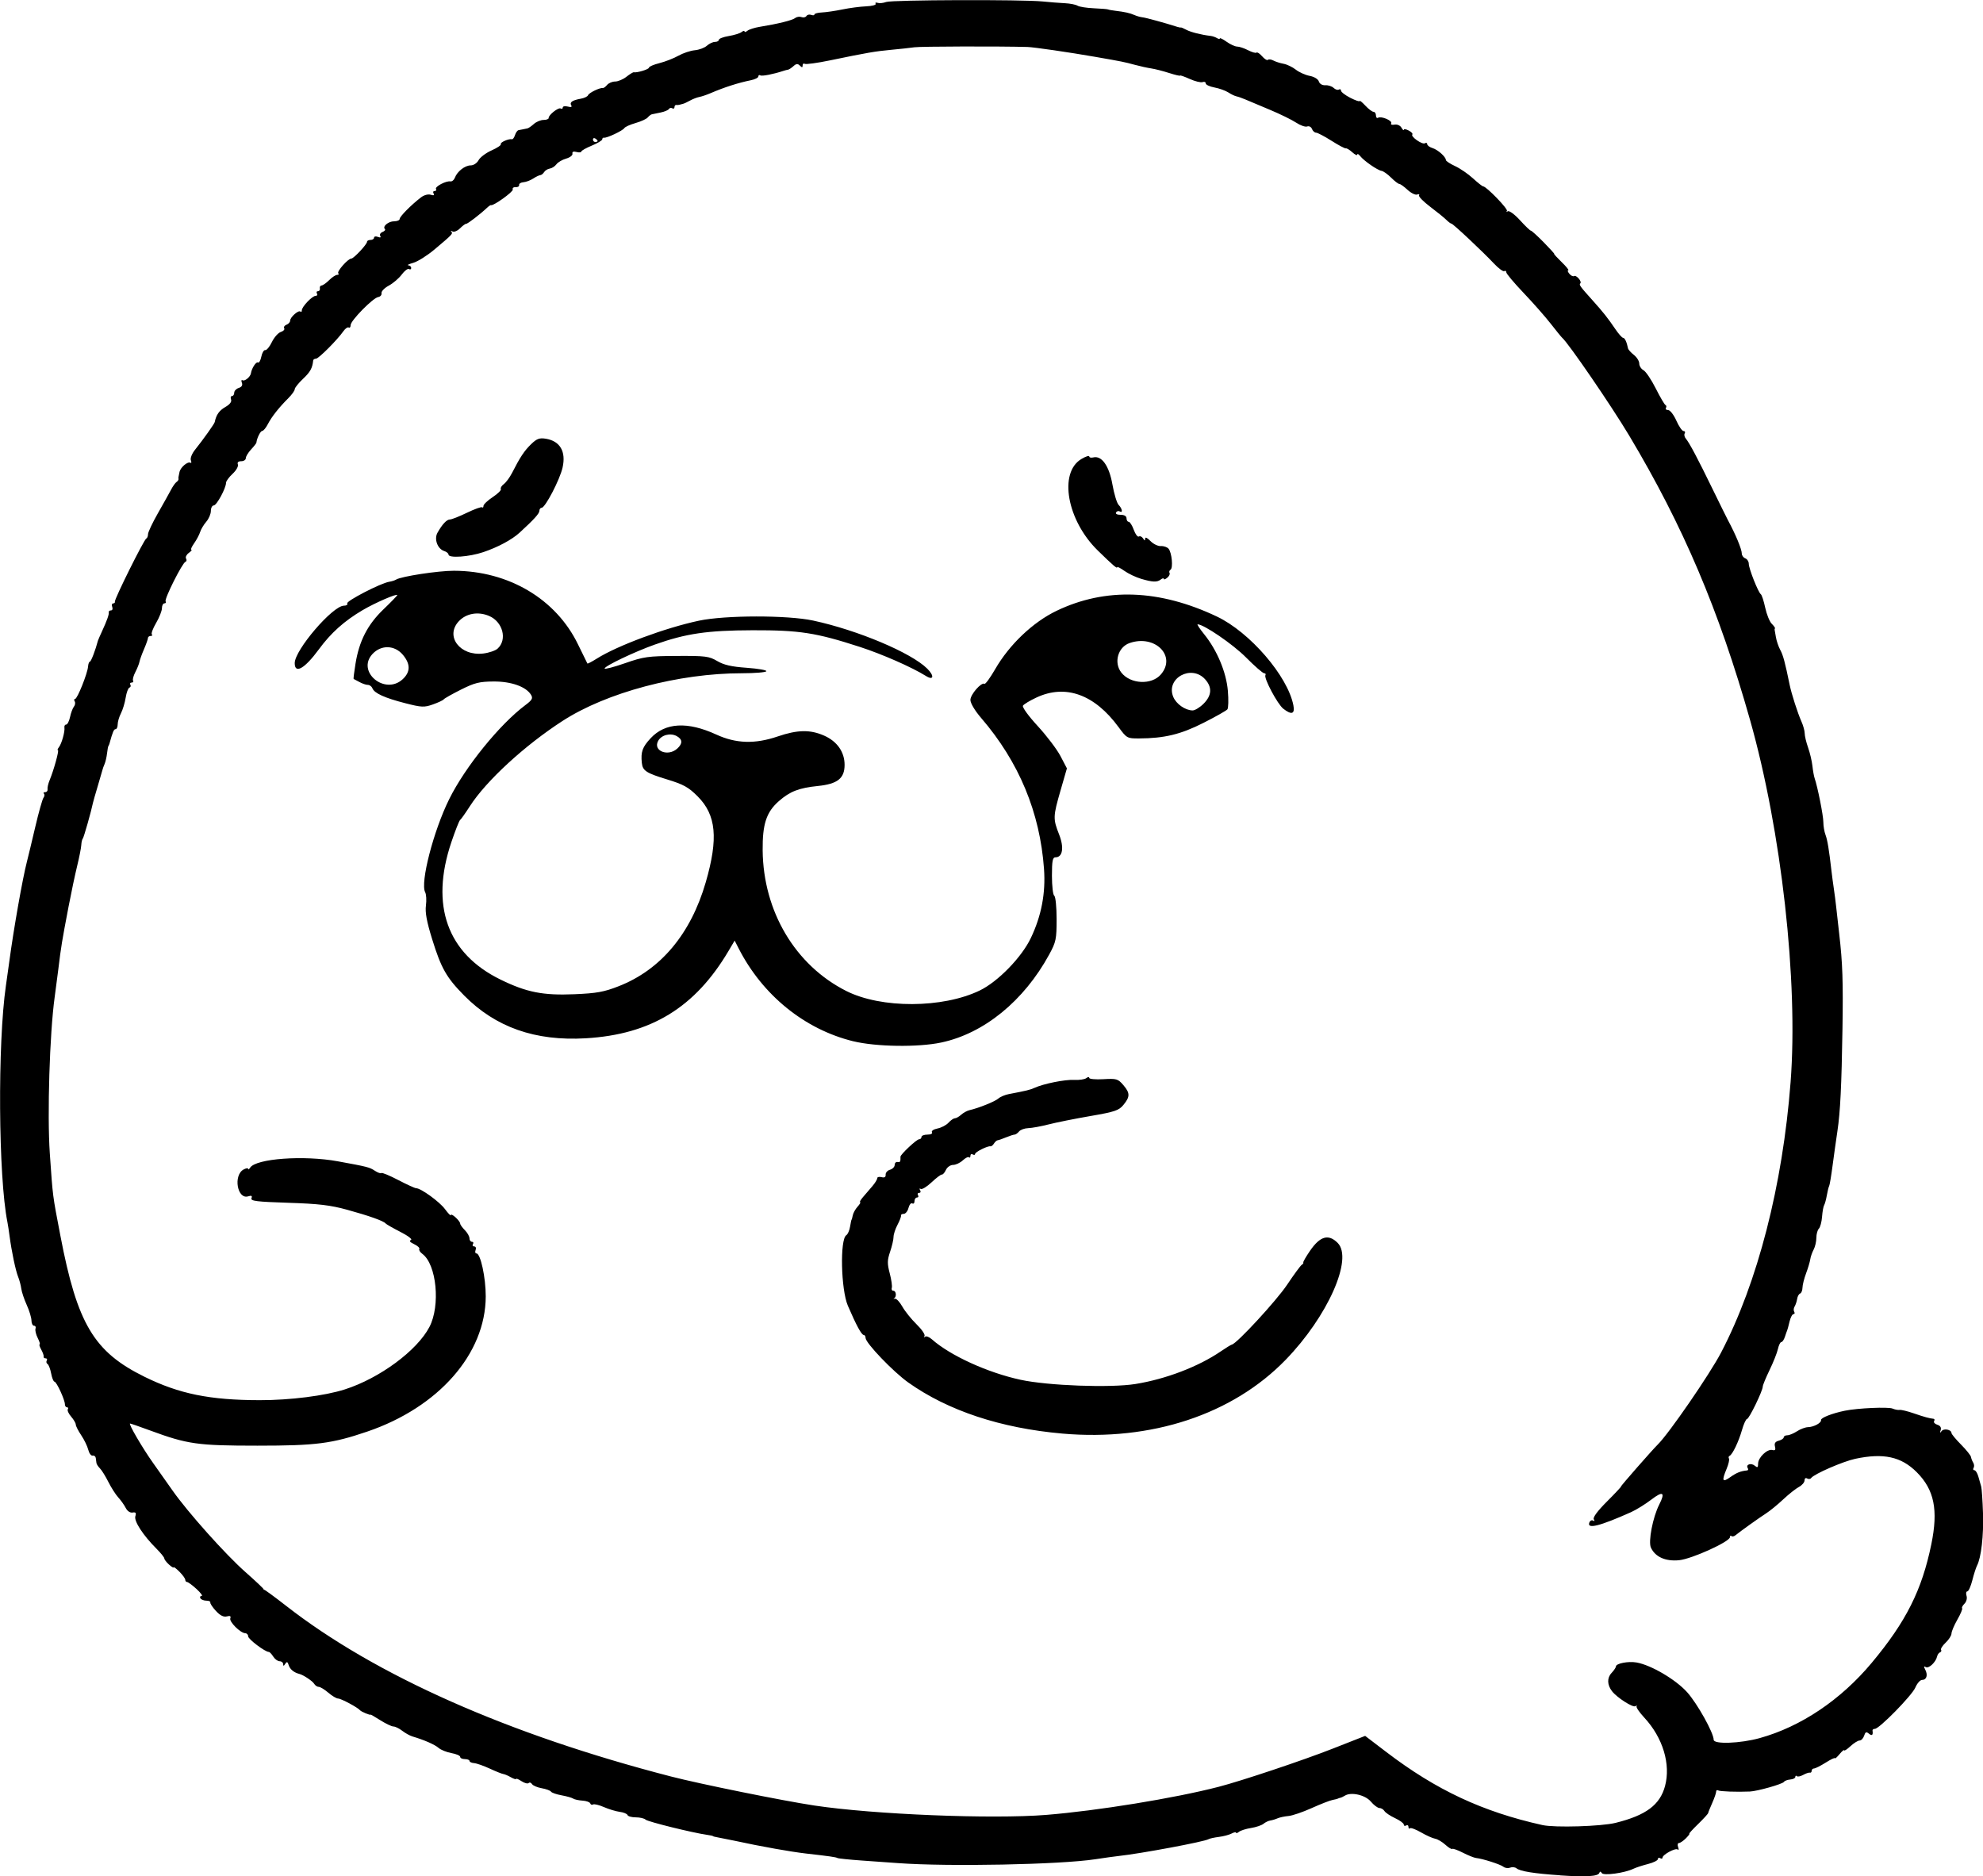 <?xml version="1.0" encoding="UTF-8" standalone="no"?>
<!-- Created with Inkscape (http://www.inkscape.org/) -->

<svg
   width="225.182mm"
   height="213.047mm"
   viewBox="0 0 225.182 213.047"
   version="1.1"
   id="svg5"
   xml:space="preserve"
   xmlns="http://www.w3.org/2000/svg"
   xmlns:svg="http://www.w3.org/2000/svg"><defs
     id="defs2" /><g
     id="layer1"
     transform="translate(-54.096,-61.357)"><path
       style="fill:#000000;stroke-width:0.265"
       d="m 231.233,274.298 c -2.953,-0.202 -4.515,-0.453 -4.927,-0.791 -0.163,-0.134 -0.492,-0.169 -0.731,-0.077 -0.239,0.092 -0.581,0.046 -0.761,-0.102 -0.326,-0.267 -2.351,-0.916 -3.105,-0.994 -0.218,-0.023 -0.888,-0.292 -1.489,-0.598 -0.6,-0.306 -1.147,-0.501 -1.215,-0.433 -0.068,0.068 -0.419,-0.145 -0.78,-0.474 -0.361,-0.329 -0.886,-0.637 -1.166,-0.685 -0.28,-0.048 -1,-0.371 -1.599,-0.718 -0.599,-0.347 -1.165,-0.556 -1.257,-0.464 -0.092,0.092 -0.167,0.021 -0.167,-0.157 0,-0.178 -0.119,-0.251 -0.265,-0.161 -0.146,0.09 -0.265,0.043 -0.265,-0.104 0,-0.147 -0.446,-0.475 -0.992,-0.729 -0.546,-0.254 -1.087,-0.616 -1.204,-0.806 -0.116,-0.19 -0.374,-0.345 -0.572,-0.345 -0.198,0 -0.639,-0.331 -0.979,-0.735 -0.632,-0.75 -2.24,-1.115 -2.945,-0.667 -0.176,0.112 -0.409,0.22 -0.518,0.241 -0.109,0.02 -0.228,0.061 -0.265,0.09 -0.036,0.029 -0.315,0.1 -0.618,0.157 -0.304,0.057 -1.375,0.475 -2.381,0.929 -1.006,0.453 -2.186,0.855 -2.623,0.893 -0.437,0.038 -0.993,0.156 -1.236,0.263 -0.243,0.107 -0.618,0.22 -0.833,0.251 -0.215,0.032 -0.561,0.198 -0.768,0.371 -0.208,0.172 -0.845,0.387 -1.416,0.477 -0.571,0.09 -1.187,0.286 -1.369,0.435 -0.182,0.149 -0.331,0.193 -0.331,0.098 0,-0.096 -0.225,-0.053 -0.5,0.094 -0.275,0.147 -0.926,0.321 -1.446,0.385 -0.52,0.065 -1.047,0.18 -1.17,0.256 -0.466,0.288 -7.708,1.642 -10.245,1.915 -0.437,0.047 -1.609,0.21 -2.606,0.363 -3.992,0.611 -16.654,0.861 -22.397,0.442 -0.8,-0.058 -2.643,-0.189 -4.094,-0.291 -1.451,-0.102 -2.714,-0.232 -2.806,-0.289 -0.166,-0.103 -0.942,-0.213 -3.605,-0.514 -0.758,-0.086 -2.305,-0.325 -3.44,-0.533 -2.145,-0.392 -2.516,-0.466 -4.708,-0.929 -0.728,-0.154 -1.561,-0.32 -1.852,-0.369 -0.291,-0.049 -0.529,-0.113 -0.529,-0.141 0,-0.029 -0.298,-0.093 -0.661,-0.144 -1.633,-0.228 -6.756,-1.495 -6.99,-1.728 -0.143,-0.143 -0.643,-0.26 -1.111,-0.26 -0.468,0 -0.891,-0.117 -0.939,-0.26 -0.049,-0.143 -0.445,-0.306 -0.882,-0.363 -0.437,-0.057 -1.245,-0.301 -1.798,-0.542 -0.552,-0.241 -1.107,-0.375 -1.234,-0.297 -0.127,0.078 -0.27,0.024 -0.319,-0.122 -0.049,-0.145 -0.446,-0.287 -0.882,-0.314 -0.437,-0.028 -0.913,-0.132 -1.058,-0.232 -0.146,-0.1 -0.741,-0.268 -1.322,-0.373 -0.582,-0.105 -1.121,-0.293 -1.197,-0.417 -0.077,-0.124 -0.55,-0.298 -1.052,-0.387 -0.502,-0.088 -0.998,-0.3 -1.103,-0.47 -0.105,-0.17 -0.277,-0.223 -0.383,-0.117 -0.105,0.105 -0.469,0.01 -0.808,-0.212 -0.339,-0.222 -0.616,-0.337 -0.616,-0.256 0,0.081 -0.268,-0.005 -0.595,-0.191 -0.327,-0.186 -0.714,-0.351 -0.86,-0.366 -0.146,-0.015 -0.835,-0.291 -1.532,-0.614 -0.697,-0.322 -1.501,-0.604 -1.786,-0.625 -0.285,-0.021 -0.518,-0.133 -0.518,-0.247 0,-0.115 -0.238,-0.208 -0.529,-0.208 -0.291,0 -0.529,-0.114 -0.529,-0.253 0,-0.139 -0.446,-0.333 -0.992,-0.43 -0.546,-0.098 -1.206,-0.364 -1.466,-0.592 -0.434,-0.379 -1.623,-0.899 -2.965,-1.298 -0.291,-0.086 -0.813,-0.376 -1.16,-0.644 -0.347,-0.268 -0.796,-0.487 -0.997,-0.487 -0.202,0 -0.87,-0.318 -1.486,-0.707 -0.616,-0.389 -1.119,-0.679 -1.119,-0.644 0,0.112 -1.055,-0.326 -1.191,-0.494 -0.257,-0.317 -2.151,-1.33 -2.488,-1.33 -0.187,0 -0.687,-0.298 -1.109,-0.661 -0.423,-0.364 -0.912,-0.661 -1.086,-0.661 -0.175,-1.8e-4 -0.413,-0.162 -0.529,-0.359 -0.179,-0.303 -1.231,-1.004 -1.667,-1.11 -0.603,-0.147 -1.066,-0.519 -1.209,-0.972 -0.135,-0.427 -0.22,-0.463 -0.403,-0.174 -0.167,0.264 -0.233,0.274 -0.236,0.035 -0.002,-0.182 -0.182,-0.331 -0.399,-0.331 -0.217,0 -0.543,-0.238 -0.725,-0.529 -0.182,-0.291 -0.41,-0.529 -0.508,-0.529 -0.421,0 -2.341,-1.449 -2.341,-1.767 0,-0.192 -0.149,-0.354 -0.331,-0.358 -0.548,-0.014 -1.846,-1.306 -1.698,-1.69 0.097,-0.252 -0.021,-0.317 -0.396,-0.219 -0.364,0.095 -0.757,-0.101 -1.237,-0.62 -0.387,-0.418 -0.674,-0.851 -0.637,-0.963 0.036,-0.112 -0.165,-0.204 -0.447,-0.204 -0.282,0 -0.587,-0.119 -0.677,-0.265 -0.09,-0.146 -0.03,-0.265 0.133,-0.265 0.163,0 -0.095,-0.357 -0.573,-0.794 -0.478,-0.437 -0.962,-0.794 -1.075,-0.794 -0.113,0 -0.206,-0.114 -0.206,-0.253 0,-0.139 -0.298,-0.55 -0.661,-0.914 -0.364,-0.364 -0.661,-0.589 -0.661,-0.5 0,0.089 -0.238,-0.054 -0.529,-0.318 -0.291,-0.263 -0.529,-0.576 -0.529,-0.694 0,-0.118 -0.404,-0.618 -0.897,-1.112 -1.519,-1.519 -2.566,-3.13 -2.391,-3.68 0.12,-0.379 0.044,-0.481 -0.312,-0.418 -0.28,0.049 -0.597,-0.162 -0.78,-0.522 -0.17,-0.333 -0.55,-0.869 -0.845,-1.191 -0.295,-0.322 -0.801,-1.114 -1.126,-1.759 -0.324,-0.646 -0.754,-1.339 -0.956,-1.54 -0.201,-0.201 -0.381,-0.477 -0.399,-0.612 -0.018,-0.135 -0.053,-0.395 -0.078,-0.576 -0.025,-0.182 -0.186,-0.302 -0.359,-0.266 -0.173,0.035 -0.394,-0.262 -0.492,-0.661 -0.098,-0.399 -0.457,-1.141 -0.798,-1.647 -0.341,-0.507 -0.62,-1.054 -0.62,-1.216 0,-0.162 -0.236,-0.567 -0.524,-0.899 -0.288,-0.332 -0.46,-0.708 -0.381,-0.834 0.078,-0.127 0.036,-0.23 -0.094,-0.23 -0.13,0 -0.236,-0.153 -0.236,-0.34 0,-0.506 -0.952,-2.57 -1.185,-2.57 -0.111,0 -0.28,-0.418 -0.376,-0.929 -0.096,-0.511 -0.282,-0.995 -0.413,-1.077 -0.131,-0.081 -0.17,-0.258 -0.087,-0.394 0.084,-0.135 0.026,-0.246 -0.128,-0.246 -0.154,0 -0.255,-0.089 -0.224,-0.198 0.031,-0.109 -0.092,-0.466 -0.274,-0.794 -0.182,-0.327 -0.263,-0.595 -0.182,-0.595 0.082,0 -0.017,-0.327 -0.219,-0.728 -0.202,-0.4 -0.314,-0.876 -0.249,-1.058 0.065,-0.182 -0.011,-0.331 -0.169,-0.331 -0.158,0 -0.289,-0.268 -0.292,-0.595 -0.003,-0.327 -0.245,-1.121 -0.536,-1.765 -0.292,-0.643 -0.571,-1.477 -0.62,-1.852 -0.049,-0.376 -0.21,-0.98 -0.358,-1.344 -0.285,-0.704 -0.743,-2.883 -0.972,-4.63 -0.076,-0.582 -0.187,-1.296 -0.245,-1.587 -1.03,-5.158 -1.125,-20.27 -0.169,-26.855 0.137,-0.946 0.313,-2.196 0.391,-2.778 0.477,-3.582 1.509,-9.432 1.983,-11.245 0.133,-0.509 0.562,-2.295 0.954,-3.969 0.391,-1.673 0.813,-3.173 0.937,-3.332 0.124,-0.159 0.147,-0.367 0.051,-0.463 -0.096,-0.096 -0.03,-0.174 0.146,-0.174 0.176,0 0.296,-0.149 0.266,-0.331 -0.03,-0.182 0.074,-0.638 0.23,-1.014 0.478,-1.151 1.105,-3.418 0.945,-3.418 -0.083,0 -0.033,-0.149 0.11,-0.331 0.316,-0.401 0.705,-1.792 0.63,-2.249 -0.03,-0.182 0.06,-0.331 0.2,-0.331 0.14,0 0.338,-0.387 0.439,-0.86 0.101,-0.473 0.299,-1.004 0.441,-1.179 0.141,-0.176 0.18,-0.443 0.086,-0.595 -0.094,-0.152 -0.074,-0.276 0.045,-0.276 0.255,0 1.416,-2.902 1.475,-3.688 0.023,-0.3 0.116,-0.546 0.207,-0.546 0.129,0 0.635,-1.32 0.912,-2.381 0.019,-0.073 0.226,-0.549 0.461,-1.058 0.578,-1.255 0.822,-1.945 0.771,-2.183 -0.023,-0.109 0.09,-0.198 0.251,-0.198 0.161,0 0.224,-0.179 0.141,-0.397 -0.084,-0.218 -0.037,-0.397 0.104,-0.397 0.141,0 0.23,-0.089 0.197,-0.198 -0.077,-0.257 3.301,-7.05 3.564,-7.166 0.11,-0.049 0.2,-0.272 0.2,-0.497 0,-0.225 0.506,-1.296 1.124,-2.381 0.618,-1.085 1.292,-2.29 1.496,-2.678 0.204,-0.388 0.482,-0.779 0.618,-0.868 0.135,-0.089 0.236,-0.238 0.224,-0.331 -0.012,-0.093 -0.013,-0.199 -0.002,-0.235 0.011,-0.036 0.062,-0.285 0.112,-0.551 0.102,-0.54 0.942,-1.256 1.251,-1.065 0.109,0.067 0.128,-0.06 0.042,-0.284 -0.087,-0.226 0.12,-0.752 0.466,-1.184 0.936,-1.169 2.205,-2.952 2.245,-3.153 0.164,-0.82 0.508,-1.311 1.197,-1.706 0.52,-0.298 0.753,-0.603 0.655,-0.856 -0.083,-0.216 -0.036,-0.394 0.105,-0.394 0.141,0 0.256,-0.171 0.256,-0.379 0,-0.208 0.232,-0.453 0.516,-0.543 0.34,-0.108 0.46,-0.309 0.352,-0.59 -0.09,-0.235 -0.054,-0.36 0.08,-0.279 0.241,0.146 0.888,-0.39 0.946,-0.784 0.084,-0.568 0.593,-1.36 0.794,-1.236 0.126,0.078 0.301,-0.219 0.389,-0.659 0.088,-0.441 0.288,-0.776 0.444,-0.745 0.156,0.031 0.496,-0.382 0.755,-0.916 0.26,-0.535 0.715,-1.049 1.012,-1.144 0.297,-0.094 0.472,-0.283 0.388,-0.419 -0.084,-0.136 0.033,-0.319 0.261,-0.406 0.228,-0.087 0.414,-0.298 0.414,-0.468 0,-0.39 0.96,-1.231 1.168,-1.023 0.085,0.085 0.155,0.022 0.155,-0.14 0,-0.407 1.18,-1.645 1.567,-1.645 0.174,0 0.242,-0.119 0.152,-0.265 -0.09,-0.146 -0.037,-0.265 0.117,-0.265 0.154,0 0.25,-0.143 0.214,-0.319 -0.036,-0.175 0.053,-0.324 0.198,-0.331 0.146,-0.007 0.532,-0.28 0.86,-0.607 0.327,-0.327 0.734,-0.595 0.904,-0.595 0.17,0 0.228,-0.081 0.129,-0.18 -0.197,-0.197 1.108,-1.672 1.479,-1.672 0.275,0 1.788,-1.617 1.788,-1.911 0,-0.113 0.179,-0.206 0.397,-0.206 0.218,0 0.397,-0.115 0.397,-0.256 0,-0.141 0.198,-0.18 0.44,-0.087 0.276,0.106 0.375,0.064 0.266,-0.113 -0.096,-0.155 0.021,-0.357 0.259,-0.448 0.238,-0.091 0.358,-0.242 0.265,-0.334 -0.296,-0.296 0.4,-0.878 1.051,-0.878 0.346,0 0.629,-0.121 0.629,-0.269 0,-0.271 1.298,-1.584 2.416,-2.443 0.352,-0.271 0.814,-0.396 1.111,-0.302 0.334,0.106 0.446,0.061 0.327,-0.132 -0.1,-0.161 -0.048,-0.293 0.115,-0.293 0.163,0 0.233,-0.102 0.156,-0.226 -0.162,-0.262 1.139,-0.952 1.633,-0.866 0.184,0.032 0.414,-0.156 0.511,-0.417 0.265,-0.714 1.147,-1.401 1.797,-1.401 0.326,0 0.715,-0.258 0.896,-0.595 0.176,-0.327 0.844,-0.827 1.483,-1.11 0.64,-0.283 1.11,-0.602 1.044,-0.709 -0.119,-0.192 0.911,-0.644 1.261,-0.554 0.1,0.026 0.257,-0.189 0.349,-0.477 0.091,-0.288 0.277,-0.539 0.413,-0.557 0.136,-0.018 0.366,-0.063 0.511,-0.099 0.146,-0.036 0.361,-0.081 0.479,-0.099 0.118,-0.018 0.446,-0.241 0.728,-0.496 0.282,-0.255 0.782,-0.463 1.11,-0.464 0.329,-5.29e-4 0.589,-0.099 0.578,-0.218 -0.03,-0.339 1.114,-1.242 1.372,-1.082 0.127,0.078 0.23,0.027 0.23,-0.113 0,-0.14 0.257,-0.188 0.571,-0.106 0.373,0.097 0.509,0.049 0.393,-0.139 -0.215,-0.348 0.124,-0.582 1.092,-0.755 0.398,-0.071 0.765,-0.249 0.817,-0.396 0.094,-0.267 1.344,-0.876 1.667,-0.812 0.095,0.019 0.318,-0.141 0.495,-0.354 0.177,-0.214 0.589,-0.388 0.916,-0.388 0.326,0 0.903,-0.243 1.281,-0.541 0.378,-0.298 0.754,-0.527 0.834,-0.509 0.363,0.079 1.725,-0.337 1.725,-0.527 0,-0.117 0.535,-0.347 1.188,-0.511 0.654,-0.165 1.622,-0.543 2.153,-0.841 0.531,-0.298 1.368,-0.578 1.86,-0.622 0.492,-0.044 1.11,-0.275 1.374,-0.513 0.263,-0.238 0.677,-0.433 0.921,-0.433 0.243,0 0.442,-0.109 0.442,-0.241 0,-0.133 0.506,-0.325 1.124,-0.427 0.618,-0.102 1.273,-0.306 1.455,-0.453 0.182,-0.147 0.331,-0.178 0.331,-0.07 0,0.108 0.149,0.074 0.331,-0.076 0.182,-0.15 0.807,-0.351 1.389,-0.445 2.068,-0.336 3.709,-0.742 4.032,-0.998 0.18,-0.143 0.504,-0.192 0.719,-0.109 0.215,0.083 0.467,0.028 0.559,-0.121 0.092,-0.149 0.334,-0.207 0.538,-0.129 0.204,0.078 0.37,0.056 0.37,-0.048 9e-5,-0.105 0.387,-0.208 0.86,-0.229 0.473,-0.021 1.515,-0.175 2.315,-0.34 0.8,-0.166 2.01,-0.325 2.689,-0.354 0.679,-0.029 1.168,-0.159 1.088,-0.289 -0.08,-0.13 0.019,-0.179 0.221,-0.108 0.202,0.071 0.641,0.027 0.976,-0.097 0.666,-0.246 15.434,-0.294 17.78,-0.058 0.8,0.081 1.932,0.169 2.515,0.197 0.583,0.028 1.227,0.154 1.432,0.281 0.205,0.127 1.038,0.259 1.851,0.294 0.813,0.035 1.538,0.094 1.61,0.131 0.073,0.037 0.43,0.103 0.794,0.147 1.114,0.133 1.698,0.263 2.206,0.489 0.267,0.119 0.684,0.237 0.926,0.261 0.363,0.036 2.58,0.644 3.948,1.083 0.183,0.059 0.362,0.09 0.397,0.069 0.035,-0.021 0.315,0.097 0.622,0.262 0.507,0.271 1.711,0.575 2.753,0.695 0.221,0.025 0.548,0.137 0.728,0.248 0.179,0.111 0.326,0.127 0.326,0.036 0,-0.091 0.346,0.08 0.768,0.381 0.423,0.301 0.964,0.547 1.204,0.547 0.239,0 0.798,0.187 1.241,0.416 0.443,0.229 0.871,0.35 0.952,0.269 0.081,-0.081 0.368,0.108 0.639,0.42 0.27,0.312 0.566,0.492 0.657,0.401 0.091,-0.091 0.369,-0.056 0.619,0.077 0.249,0.133 0.771,0.3 1.159,0.371 0.388,0.07 1.014,0.371 1.391,0.667 0.377,0.297 1.086,0.614 1.576,0.706 0.513,0.096 0.953,0.364 1.038,0.632 0.088,0.277 0.386,0.451 0.737,0.43 0.324,-0.019 0.747,0.117 0.941,0.303 0.194,0.186 0.462,0.271 0.595,0.188 0.134,-0.083 0.243,-0.027 0.243,0.124 0,0.151 0.476,0.518 1.058,0.815 0.582,0.297 1.058,0.461 1.058,0.364 0,-0.097 0.292,0.139 0.649,0.524 0.357,0.385 0.774,0.7 0.926,0.7 0.152,0 0.277,0.186 0.277,0.412 0,0.227 0.109,0.345 0.242,0.263 0.356,-0.22 1.668,0.339 1.486,0.633 -0.085,0.138 0.084,0.205 0.377,0.149 0.306,-0.059 0.643,0.088 0.793,0.345 0.143,0.246 0.264,0.354 0.269,0.239 0.004,-0.114 0.256,-0.075 0.56,0.088 0.303,0.162 0.486,0.361 0.406,0.441 -0.231,0.231 1.124,1.187 1.421,1.003 0.147,-0.091 0.267,-0.047 0.267,0.097 0,0.144 0.268,0.345 0.595,0.445 0.614,0.189 1.516,0.993 1.528,1.363 0.004,0.115 0.471,0.423 1.039,0.685 0.567,0.261 1.481,0.887 2.029,1.389 0.549,0.503 1.071,0.914 1.162,0.914 0.361,0 2.872,2.595 2.697,2.788 -0.103,0.114 -0.054,0.131 0.109,0.039 0.163,-0.093 0.781,0.364 1.374,1.016 0.593,0.651 1.149,1.185 1.236,1.185 0.087,0 0.744,0.595 1.46,1.323 0.716,0.728 1.253,1.323 1.193,1.323 -0.06,0 0.32,0.417 0.845,0.926 0.524,0.509 0.861,0.926 0.748,0.926 -0.113,0 -0.058,0.177 0.122,0.394 0.18,0.217 0.419,0.337 0.532,0.267 0.256,-0.158 0.926,0.618 0.715,0.828 -0.164,0.164 -0.044,0.33 1.402,1.938 1.186,1.318 1.744,2.024 2.575,3.253 0.369,0.546 0.766,0.992 0.882,0.992 0.191,0 0.42,0.489 0.557,1.191 0.028,0.146 0.327,0.482 0.665,0.747 0.337,0.265 0.613,0.708 0.613,0.983 0,0.275 0.217,0.617 0.481,0.758 0.265,0.142 0.889,1.069 1.388,2.06 0.499,0.991 0.997,1.842 1.108,1.891 0.111,0.049 0.134,0.198 0.052,0.331 -0.082,0.133 0.03,0.242 0.251,0.242 0.22,0 0.637,0.536 0.927,1.191 0.29,0.655 0.659,1.191 0.822,1.191 0.162,0 0.222,0.118 0.134,0.261 -0.089,0.144 -0.034,0.412 0.123,0.595 0.407,0.479 1.358,2.272 3.054,5.758 0.814,1.673 1.593,3.251 1.73,3.506 0.869,1.608 1.573,3.304 1.573,3.788 0,0.218 0.179,0.465 0.397,0.548 0.218,0.084 0.397,0.362 0.397,0.618 0,0.542 1.07,3.247 1.367,3.456 0.111,0.078 0.335,0.765 0.498,1.525 0.163,0.761 0.495,1.581 0.737,1.823 0.242,0.242 0.41,0.479 0.374,0.525 -0.036,0.047 -0.056,0.115 -0.044,0.151 0.012,0.036 0.079,0.417 0.148,0.846 0.07,0.429 0.292,1.084 0.495,1.455 0.324,0.594 0.538,1.39 1.07,3.982 0.208,1.013 0.914,3.211 1.331,4.141 0.205,0.459 0.374,1.069 0.374,1.356 0,0.287 0.172,1.01 0.383,1.607 0.211,0.597 0.432,1.534 0.493,2.084 0.06,0.549 0.173,1.177 0.249,1.396 0.337,0.962 0.992,4.249 0.992,4.982 0,0.443 0.109,1.092 0.243,1.443 0.222,0.585 0.403,1.682 0.686,4.158 0.058,0.509 0.177,1.402 0.265,1.984 0.088,0.582 0.203,1.475 0.256,1.984 0.053,0.509 0.214,1.938 0.357,3.175 0.378,3.271 0.449,5.378 0.365,10.716 -0.103,6.506 -0.249,9.458 -0.576,11.642 -0.153,1.019 -0.402,2.797 -0.554,3.951 -0.152,1.154 -0.324,2.176 -0.383,2.271 -0.059,0.095 -0.176,0.569 -0.262,1.054 -0.085,0.485 -0.225,0.994 -0.31,1.132 -0.085,0.138 -0.19,0.728 -0.234,1.313 -0.044,0.584 -0.207,1.19 -0.363,1.346 -0.156,0.156 -0.284,0.625 -0.284,1.042 0,0.417 -0.139,1.017 -0.308,1.334 -0.169,0.316 -0.343,0.815 -0.385,1.107 -0.042,0.292 -0.256,1.008 -0.474,1.59 -0.219,0.582 -0.403,1.316 -0.409,1.632 -0.006,0.315 -0.127,0.613 -0.269,0.661 -0.141,0.049 -0.294,0.326 -0.338,0.617 -0.045,0.291 -0.174,0.678 -0.288,0.86 -0.114,0.182 -0.133,0.45 -0.043,0.595 0.09,0.146 0.052,0.265 -0.084,0.265 -0.136,0 -0.338,0.387 -0.449,0.86 -0.111,0.473 -0.231,0.919 -0.267,0.992 -0.036,0.073 -0.152,0.4 -0.258,0.728 -0.107,0.327 -0.289,0.595 -0.406,0.595 -0.117,0 -0.291,0.354 -0.386,0.787 -0.095,0.433 -0.521,1.507 -0.947,2.385 -0.426,0.879 -0.774,1.726 -0.774,1.882 0,0.474 -1.555,3.677 -1.786,3.677 -0.118,0 -0.377,0.566 -0.575,1.257 -0.383,1.338 -1.08,2.786 -1.411,2.933 -0.11,0.049 -0.141,0.185 -0.068,0.303 0.073,0.118 -0.046,0.639 -0.263,1.16 -0.579,1.386 -0.49,1.595 0.408,0.956 0.711,-0.506 1.191,-0.697 1.924,-0.767 0.118,-0.011 0.146,-0.131 0.062,-0.267 -0.249,-0.403 0.377,-0.619 0.794,-0.273 0.316,0.263 0.385,0.221 0.385,-0.232 0,-0.695 1.048,-1.695 1.619,-1.545 0.317,0.083 0.395,-0.023 0.297,-0.399 -0.095,-0.363 0.03,-0.554 0.43,-0.659 0.31,-0.081 0.564,-0.253 0.564,-0.381 0,-0.129 0.183,-0.234 0.406,-0.234 0.223,0 0.718,-0.205 1.1,-0.454 0.382,-0.25 0.943,-0.46 1.247,-0.468 0.671,-0.016 1.544,-0.493 1.484,-0.811 -0.046,-0.247 1.28,-0.766 2.697,-1.055 1.472,-0.3 4.947,-0.454 5.435,-0.241 0.254,0.111 0.61,0.178 0.791,0.149 0.181,-0.029 0.895,0.143 1.587,0.382 1.209,0.417 1.806,0.582 2.267,0.626 0.118,0.011 0.146,0.131 0.062,0.266 -0.084,0.135 0.082,0.32 0.368,0.41 0.34,0.108 0.47,0.32 0.376,0.614 -0.104,0.326 -0.077,0.356 0.101,0.11 0.249,-0.345 1.128,-0.178 1.128,0.215 0,0.118 0.488,0.708 1.084,1.31 0.596,0.602 1.106,1.237 1.132,1.41 0.026,0.173 0.141,0.464 0.254,0.646 0.114,0.182 0.133,0.45 0.043,0.595 -0.09,0.146 -0.05,0.265 0.088,0.265 0.138,0 0.343,0.327 0.454,0.728 0.111,0.4 0.255,0.906 0.32,1.124 0.065,0.218 0.158,1.587 0.206,3.043 0.084,2.506 -0.205,5.027 -0.68,5.937 -0.118,0.227 -0.359,0.978 -0.534,1.669 -0.175,0.691 -0.431,1.257 -0.567,1.257 -0.136,0 -0.176,0.226 -0.089,0.501 0.09,0.284 -0.011,0.672 -0.234,0.895 -0.216,0.216 -0.337,0.45 -0.267,0.519 0.069,0.069 -0.173,0.649 -0.539,1.288 -0.365,0.639 -0.666,1.35 -0.668,1.579 -0.002,0.229 -0.297,0.693 -0.656,1.031 -0.359,0.338 -0.597,0.705 -0.528,0.817 0.069,0.112 0.015,0.243 -0.121,0.292 -0.136,0.049 -0.285,0.263 -0.332,0.475 -0.144,0.648 -0.952,1.402 -1.283,1.197 -0.227,-0.141 -0.242,-0.059 -0.056,0.303 0.317,0.615 0.144,1.156 -0.37,1.156 -0.214,0 -0.554,0.387 -0.756,0.86 -0.389,0.909 -4.1,4.696 -4.602,4.696 -0.162,0 -0.281,0.089 -0.264,0.198 0.081,0.51 -0.063,0.634 -0.406,0.349 -0.299,-0.248 -0.409,-0.202 -0.547,0.232 -0.095,0.299 -0.326,0.543 -0.513,0.543 -0.187,0 -0.655,0.292 -1.041,0.649 -0.385,0.357 -0.704,0.565 -0.709,0.463 -0.005,-0.102 -0.243,0.095 -0.529,0.439 -0.286,0.344 -0.52,0.55 -0.52,0.46 0,-0.091 -0.474,0.134 -1.053,0.5 -0.579,0.366 -1.175,0.665 -1.323,0.665 -0.148,0 -0.27,0.119 -0.27,0.265 0,0.146 -0.089,0.239 -0.198,0.208 -0.109,-0.031 -0.451,0.084 -0.759,0.255 -0.308,0.171 -0.636,0.236 -0.728,0.144 -0.092,-0.092 -0.167,-0.053 -0.167,0.085 0,0.139 -0.257,0.272 -0.572,0.295 -0.314,0.024 -0.642,0.147 -0.728,0.274 -0.171,0.252 -3.01,1.054 -3.86,1.091 -1.495,0.064 -3.41,-0.004 -3.61,-0.128 -0.125,-0.077 -0.226,-0.01 -0.226,0.149 0,0.159 -0.198,0.731 -0.439,1.272 -0.242,0.541 -0.45,1.058 -0.463,1.149 -0.013,0.091 -0.53,0.656 -1.149,1.257 -0.619,0.6 -1.065,1.092 -0.992,1.092 0.073,0 -0.106,0.238 -0.397,0.529 -0.291,0.291 -0.644,0.529 -0.785,0.529 -0.141,0 -0.182,0.208 -0.09,0.463 0.091,0.255 0.071,0.377 -0.045,0.272 -0.239,-0.216 -1.725,0.581 -1.725,0.926 0,0.123 -0.119,0.15 -0.265,0.06 -0.146,-0.09 -0.265,-0.042 -0.265,0.106 0,0.148 -0.506,0.399 -1.124,0.556 -0.618,0.157 -1.363,0.4 -1.654,0.54 -1.008,0.485 -3.391,0.81 -3.589,0.49 -0.126,-0.204 -0.214,-0.209 -0.282,-0.015 -0.136,0.391 -1.513,0.476 -4.464,0.274 z m 6.333,-5.955 c 3.437,-0.853 5.025,-2.034 5.602,-4.167 0.671,-2.481 -0.24,-5.503 -2.342,-7.769 -0.573,-0.617 -0.971,-1.202 -0.885,-1.299 0.086,-0.097 0.022,-0.1 -0.142,-0.007 -0.296,0.169 -2.08,-0.977 -2.641,-1.695 -0.561,-0.719 -0.588,-1.514 -0.069,-2.071 0.278,-0.298 0.505,-0.634 0.505,-0.746 -7.9e-4,-0.348 1.401,-0.62 2.341,-0.455 1.652,0.29 4.435,1.924 5.741,3.371 1.15,1.275 3.019,4.621 3.019,5.406 0,0.53 3.023,0.42 5.225,-0.19 4.685,-1.298 9.21,-4.34 12.726,-8.553 3.898,-4.671 5.694,-8.245 6.765,-13.463 0.8,-3.896 0.335,-6.188 -1.661,-8.183 -1.762,-1.761 -3.767,-2.198 -6.969,-1.518 -1.396,0.296 -4.689,1.729 -5.011,2.179 -0.093,0.13 -0.301,0.155 -0.463,0.055 -0.167,-0.103 -0.294,-0.007 -0.294,0.222 0,0.222 -0.288,0.557 -0.64,0.743 -0.352,0.187 -1.156,0.823 -1.786,1.415 -0.63,0.592 -1.503,1.305 -1.94,1.585 -0.778,0.499 -2.879,2.001 -3.478,2.486 -0.166,0.135 -0.375,0.173 -0.463,0.085 -0.088,-0.088 -0.16,-0.032 -0.16,0.125 0,0.511 -4.334,2.478 -5.773,2.621 -1.548,0.153 -2.722,-0.371 -3.206,-1.433 -0.316,-0.694 0.217,-3.451 0.943,-4.879 0.715,-1.406 0.435,-1.586 -0.893,-0.571 -0.691,0.528 -1.733,1.172 -2.315,1.432 -3.549,1.585 -5.024,1.953 -4.726,1.178 0.083,-0.217 0.277,-0.318 0.429,-0.224 0.168,0.104 0.199,0.043 0.078,-0.151 -0.127,-0.205 0.423,-0.946 1.503,-2.025 0.936,-0.936 1.651,-1.702 1.589,-1.702 -0.088,0 3.574,-4.179 4.174,-4.763 1.241,-1.208 5.913,-7.994 7.194,-10.451 4.154,-7.963 6.986,-18.983 7.887,-30.692 0.88,-11.432 -1.035,-28.531 -4.607,-41.143 -3.53,-12.464 -7.599,-22.035 -13.722,-32.279 -2.034,-3.402 -6.915,-10.525 -7.615,-11.113 -0.087,-0.073 -0.667,-0.787 -1.291,-1.587 -0.623,-0.8 -2.014,-2.379 -3.091,-3.509 -1.077,-1.13 -1.958,-2.178 -1.958,-2.331 0,-0.152 -0.103,-0.213 -0.228,-0.136 -0.126,0.078 -0.646,-0.302 -1.157,-0.844 -1.336,-1.418 -4.679,-4.555 -4.844,-4.546 -0.077,0.004 -0.333,-0.186 -0.57,-0.422 -0.236,-0.236 -1.064,-0.909 -1.84,-1.494 -0.776,-0.586 -1.346,-1.169 -1.267,-1.297 0.079,-0.128 -0.019,-0.169 -0.218,-0.093 -0.199,0.076 -0.688,-0.163 -1.086,-0.532 -0.398,-0.369 -0.821,-0.671 -0.939,-0.671 -0.118,0 -0.536,-0.322 -0.929,-0.715 -0.393,-0.393 -0.881,-0.739 -1.085,-0.769 -0.457,-0.067 -1.995,-1.131 -2.431,-1.682 -0.177,-0.224 -0.326,-0.299 -0.331,-0.167 -0.005,0.132 -0.259,0.013 -0.565,-0.265 -0.306,-0.277 -0.634,-0.476 -0.728,-0.441 -0.094,0.035 -0.825,-0.352 -1.624,-0.86 -0.8,-0.507 -1.591,-0.923 -1.758,-0.923 -0.167,0 -0.377,-0.191 -0.467,-0.424 -0.09,-0.233 -0.333,-0.359 -0.542,-0.279 -0.208,0.08 -0.773,-0.116 -1.255,-0.436 -0.482,-0.32 -1.828,-0.979 -2.992,-1.465 -1.164,-0.486 -2.414,-1.012 -2.778,-1.168 -0.364,-0.157 -0.817,-0.315 -1.006,-0.352 -0.189,-0.037 -0.606,-0.237 -0.926,-0.445 -0.32,-0.208 -1.028,-0.461 -1.574,-0.563 -0.546,-0.101 -0.992,-0.311 -0.992,-0.465 0,-0.154 -0.16,-0.219 -0.356,-0.144 -0.196,0.075 -0.851,-0.085 -1.455,-0.356 -0.605,-0.271 -1.099,-0.444 -1.099,-0.385 0,0.059 -0.566,-0.075 -1.257,-0.297 -0.691,-0.222 -1.599,-0.454 -2.017,-0.515 -0.418,-0.062 -1.251,-0.244 -1.851,-0.406 -1.261,-0.339 -1.344,-0.356 -4.522,-0.912 -2.902,-0.508 -6.96,-1.099 -7.684,-1.119 -3.222,-0.09 -12.117,-0.067 -12.832,0.034 -0.509,0.072 -1.7,0.202 -2.646,0.289 -1.809,0.167 -2.735,0.327 -6.966,1.203 -1.43,0.296 -2.71,0.47 -2.844,0.388 -0.134,-0.083 -0.244,-7.93e-4 -0.244,0.182 0,0.257 -0.072,0.261 -0.314,0.019 -0.242,-0.242 -0.408,-0.228 -0.728,0.061 -0.228,0.206 -0.502,0.386 -0.609,0.401 -0.108,0.014 -0.346,0.076 -0.529,0.137 -1.134,0.376 -2.433,0.629 -2.624,0.511 -0.123,-0.076 -0.223,-0.021 -0.223,0.121 0,0.143 -0.387,0.338 -0.86,0.434 -1.435,0.292 -3.015,0.799 -4.564,1.465 -0.437,0.188 -1.011,0.382 -1.277,0.431 -0.266,0.05 -0.742,0.234 -1.058,0.41 -0.316,0.176 -0.665,0.339 -0.774,0.362 -0.109,0.023 -0.288,0.071 -0.397,0.107 -0.109,0.035 -0.288,0.05 -0.397,0.033 -0.109,-0.017 -0.198,0.095 -0.198,0.249 0,0.154 -0.111,0.212 -0.246,0.128 -0.135,-0.084 -0.312,-0.047 -0.391,0.083 -0.08,0.129 -0.505,0.307 -0.946,0.395 -0.44,0.088 -0.889,0.181 -0.998,0.206 -0.108,0.025 -0.316,0.187 -0.462,0.36 -0.146,0.172 -0.766,0.455 -1.378,0.629 -0.612,0.173 -1.186,0.433 -1.275,0.577 -0.181,0.293 -2.001,1.151 -2.308,1.088 -0.109,-0.022 -0.198,0.06 -0.198,0.184 0,0.124 -0.536,0.446 -1.191,0.716 -0.655,0.27 -1.191,0.574 -1.191,0.677 0,0.102 -0.243,0.122 -0.54,0.044 -0.352,-0.092 -0.513,-0.025 -0.463,0.193 0.043,0.184 -0.28,0.435 -0.716,0.558 -0.436,0.123 -0.932,0.413 -1.102,0.645 -0.17,0.232 -0.507,0.451 -0.749,0.487 -0.242,0.036 -0.533,0.215 -0.647,0.399 -0.114,0.184 -0.313,0.341 -0.442,0.349 -0.129,0.008 -0.492,0.183 -0.806,0.389 -0.314,0.206 -0.812,0.392 -1.106,0.415 -0.294,0.022 -0.513,0.164 -0.487,0.316 0.026,0.152 -0.151,0.261 -0.394,0.243 -0.243,-0.018 -0.391,0.101 -0.328,0.265 0.094,0.246 -2.237,1.915 -2.481,1.777 -0.042,-0.024 -0.238,0.11 -0.436,0.297 -0.784,0.739 -2.229,1.848 -2.376,1.823 -0.085,-0.015 -0.397,0.215 -0.694,0.512 -0.296,0.296 -0.683,0.456 -0.86,0.354 -0.177,-0.101 -0.237,-0.092 -0.135,0.022 0.209,0.231 0.133,0.312 -1.927,2.042 -0.81,0.68 -1.881,1.354 -2.379,1.497 -0.499,0.143 -0.758,0.271 -0.576,0.284 0.182,0.013 0.331,0.15 0.331,0.304 0,0.154 -0.113,0.21 -0.251,0.125 -0.138,-0.085 -0.51,0.194 -0.825,0.621 -0.316,0.427 -0.976,0.993 -1.467,1.257 -0.491,0.264 -0.864,0.649 -0.828,0.855 0.035,0.206 -0.134,0.405 -0.376,0.443 -0.595,0.094 -3.132,2.673 -3.132,3.185 0,0.225 -0.097,0.349 -0.216,0.275 -0.119,-0.074 -0.387,0.11 -0.595,0.407 -0.702,1.002 -2.829,3.135 -3.126,3.135 -0.162,0 -0.304,0.089 -0.315,0.198 -0.089,0.873 -0.331,1.31 -1.152,2.085 -0.519,0.49 -0.944,1.022 -0.944,1.182 0,0.16 -0.327,0.618 -0.728,1.018 -1.083,1.081 -1.893,2.11 -2.333,2.961 -0.216,0.417 -0.5,0.758 -0.632,0.758 -0.2,0 -0.613,0.831 -0.659,1.329 -0.007,0.076 -0.281,0.426 -0.608,0.777 -0.327,0.351 -0.595,0.795 -0.595,0.986 0,0.191 -0.234,0.347 -0.521,0.347 -0.337,0 -0.471,0.13 -0.379,0.37 0.078,0.203 -0.192,0.68 -0.601,1.058 -0.409,0.379 -0.744,0.838 -0.745,1.019 -0.005,0.617 -1.059,2.566 -1.392,2.573 -0.182,0.004 -0.331,0.286 -0.331,0.628 0,0.342 -0.235,0.891 -0.521,1.222 -0.287,0.331 -0.6,0.855 -0.696,1.165 -0.096,0.31 -0.405,0.891 -0.687,1.291 -0.282,0.4 -0.422,0.728 -0.312,0.728 0.11,0 -0.019,0.161 -0.287,0.357 -0.268,0.196 -0.409,0.484 -0.314,0.639 0.096,0.155 0.065,0.322 -0.068,0.371 -0.364,0.133 -2.417,4.224 -2.253,4.489 0.078,0.126 0.016,0.23 -0.138,0.23 -0.154,0 -0.28,0.247 -0.28,0.548 0,0.302 -0.297,1.056 -0.661,1.676 -0.364,0.62 -0.582,1.207 -0.485,1.304 0.097,0.097 0.037,0.176 -0.133,0.176 -0.17,0 -0.309,0.105 -0.309,0.232 0,0.128 -0.2,0.693 -0.443,1.257 -0.244,0.563 -0.478,1.212 -0.52,1.44 -0.042,0.229 -0.253,0.756 -0.469,1.172 -0.216,0.416 -0.332,0.854 -0.258,0.973 0.074,0.12 10e-4,0.217 -0.161,0.217 -0.163,0 -0.229,0.109 -0.146,0.242 0.082,0.133 0.033,0.282 -0.108,0.331 -0.142,0.049 -0.333,0.564 -0.425,1.145 -0.092,0.581 -0.334,1.379 -0.537,1.773 -0.204,0.394 -0.37,0.96 -0.37,1.258 0,0.298 -0.106,0.542 -0.236,0.542 -0.201,0 -0.329,0.302 -0.702,1.654 -0.03,0.109 -0.083,0.228 -0.118,0.265 -0.035,0.036 -0.103,0.412 -0.153,0.834 -0.049,0.423 -0.173,0.958 -0.274,1.191 -0.102,0.232 -0.213,0.541 -0.247,0.687 -0.034,0.146 -0.277,0.979 -0.539,1.852 -0.262,0.873 -0.501,1.707 -0.531,1.852 -0.209,1.017 -1.054,3.993 -1.166,4.101 -0.075,0.073 -0.15,0.395 -0.167,0.716 -0.017,0.321 -0.228,1.393 -0.469,2.381 -0.241,0.988 -0.676,3.047 -0.968,4.575 -0.777,4.074 -0.851,4.525 -1.17,7.144 -0.098,0.8 -0.285,2.229 -0.416,3.175 -0.57,4.106 -0.857,13.368 -0.551,17.756 0.352,5.045 0.294,4.595 1.206,9.364 1.911,9.989 3.806,13.164 9.542,15.988 3.955,1.947 7.426,2.652 13.097,2.659 3.438,0.004 7.381,-0.495 9.657,-1.224 3.948,-1.263 8.203,-4.403 9.604,-7.088 1.268,-2.43 0.814,-7.109 -0.805,-8.303 -0.26,-0.192 -0.416,-0.442 -0.345,-0.557 0.071,-0.114 -0.195,-0.36 -0.591,-0.546 -0.47,-0.221 -0.595,-0.383 -0.36,-0.467 0.204,-0.073 -0.313,-0.473 -1.191,-0.921 -0.853,-0.436 -1.61,-0.868 -1.683,-0.96 -0.223,-0.284 -1.869,-0.87 -4.366,-1.556 -1.912,-0.525 -3.231,-0.681 -6.696,-0.792 -3.6,-0.116 -4.29,-0.201 -4.169,-0.518 0.106,-0.277 0.007,-0.336 -0.367,-0.217 -1.251,0.397 -1.729,-2.403 -0.521,-3.05 0.279,-0.149 0.509,-0.178 0.512,-0.064 0.002,0.114 0.102,0.053 0.222,-0.136 0.659,-1.038 6.087,-1.433 9.961,-0.724 3.406,0.623 3.59,0.67 4.212,1.078 0.326,0.214 0.654,0.327 0.728,0.253 0.074,-0.074 0.937,0.282 1.916,0.793 0.979,0.511 1.892,0.928 2.027,0.928 0.544,0 2.662,1.533 3.285,2.378 0.365,0.495 0.664,0.799 0.664,0.675 0,-0.124 0.238,-0.009 0.529,0.254 0.291,0.263 0.529,0.58 0.529,0.702 0,0.123 0.238,0.462 0.529,0.753 0.291,0.291 0.529,0.708 0.529,0.926 0,0.218 0.126,0.397 0.28,0.397 0.154,0 0.207,0.119 0.117,0.265 -0.09,0.146 -0.025,0.265 0.145,0.265 0.17,0 0.24,0.179 0.156,0.397 -0.084,0.218 -0.042,0.397 0.094,0.397 0.466,0 1.06,2.747 1.055,4.877 -0.017,6.517 -5.346,12.595 -13.464,15.356 -4.02,1.367 -5.804,1.596 -12.46,1.596 -6.791,0 -7.95,-0.164 -12.164,-1.717 -1.188,-0.438 -2.222,-0.796 -2.299,-0.796 -0.22,0 1.428,2.819 2.644,4.522 0.607,0.851 1.58,2.228 2.162,3.061 1.725,2.467 6.025,7.28 8.297,9.285 1.164,1.027 2.095,1.908 2.069,1.958 -0.026,0.05 -0.005,0.069 0.046,0.043 0.051,-0.027 1.163,0.787 2.472,1.808 10.156,7.925 25.272,14.63 43.73,19.4 3.307,0.855 12.682,2.753 16.28,3.296 6.727,1.016 20.19,1.561 26.326,1.066 5.83,-0.471 14.543,-1.888 19.565,-3.184 2.595,-0.669 9.581,-3.006 12.967,-4.336 l 3.693,-1.452 2.393,1.825 c 5.671,4.326 10.933,6.789 17.738,8.301 1.407,0.313 6.686,0.153 8.317,-0.252 z M 174.744,224.143 c -6.996,-0.611 -12.989,-2.596 -17.503,-5.798 -1.711,-1.214 -4.854,-4.492 -4.854,-5.063 0,-0.184 -0.091,-0.334 -0.202,-0.334 -0.255,0 -0.846,-1.087 -1.808,-3.323 -0.789,-1.835 -0.915,-7.555 -0.176,-8.012 0.165,-0.102 0.357,-0.54 0.427,-0.974 0.07,-0.434 0.147,-0.789 0.17,-0.789 0.023,0 0.083,-0.219 0.134,-0.486 0.051,-0.267 0.298,-0.714 0.55,-0.992 0.252,-0.278 0.381,-0.506 0.286,-0.506 -0.094,0 0.059,-0.268 0.34,-0.595 0.281,-0.327 0.757,-0.881 1.057,-1.231 0.3,-0.35 0.545,-0.751 0.545,-0.891 0,-0.14 0.222,-0.197 0.494,-0.126 0.333,0.087 0.484,-0.005 0.463,-0.282 -0.017,-0.226 0.207,-0.479 0.498,-0.561 0.291,-0.083 0.529,-0.329 0.529,-0.547 0,-0.218 0.149,-0.367 0.331,-0.331 0.292,0.058 0.344,-0.038 0.326,-0.6 -0.008,-0.252 1.835,-1.98 2.112,-1.98 0.15,0 0.273,-0.119 0.273,-0.265 0,-0.146 0.305,-0.265 0.677,-0.265 0.389,0 0.607,-0.114 0.512,-0.268 -0.092,-0.148 0.19,-0.339 0.632,-0.427 0.439,-0.088 1.001,-0.384 1.249,-0.658 0.248,-0.274 0.572,-0.499 0.72,-0.499 0.148,0 0.47,-0.182 0.717,-0.405 0.246,-0.223 0.672,-0.456 0.947,-0.519 1.048,-0.238 2.897,-0.984 3.277,-1.322 0.218,-0.194 0.754,-0.421 1.191,-0.504 2.01,-0.382 2.415,-0.481 2.91,-0.707 1.041,-0.474 3.458,-0.959 4.498,-0.902 0.582,0.032 1.207,-0.06 1.389,-0.205 0.182,-0.145 0.331,-0.155 0.331,-0.023 0,0.132 0.723,0.198 1.607,0.146 1.49,-0.087 1.654,-0.039 2.249,0.652 0.787,0.915 0.793,1.333 0.031,2.263 -0.523,0.638 -0.965,0.788 -3.761,1.27 -1.743,0.301 -3.874,0.728 -4.735,0.949 -0.862,0.221 -1.904,0.412 -2.316,0.424 -0.412,0.012 -0.883,0.182 -1.045,0.378 -0.163,0.196 -0.393,0.357 -0.511,0.357 -0.118,0 -0.55,0.139 -0.96,0.309 -0.41,0.17 -0.838,0.319 -0.953,0.331 -0.114,0.012 -0.306,0.181 -0.426,0.376 -0.12,0.194 -0.298,0.335 -0.395,0.312 -0.308,-0.072 -1.748,0.645 -1.748,0.87 0,0.119 -0.119,0.142 -0.265,0.052 -0.146,-0.09 -0.265,-0.018 -0.265,0.161 0,0.178 -0.072,0.252 -0.16,0.164 -0.088,-0.088 -0.408,0.07 -0.711,0.353 -0.303,0.282 -0.798,0.513 -1.1,0.513 -0.303,0 -0.666,0.254 -0.81,0.565 -0.144,0.311 -0.35,0.549 -0.459,0.529 -0.109,-0.02 -0.634,0.376 -1.168,0.879 -0.533,0.503 -1.088,0.842 -1.232,0.753 -0.147,-0.091 -0.179,-0.028 -0.073,0.143 0.104,0.168 0.056,0.305 -0.107,0.305 -0.163,0 -0.222,0.119 -0.132,0.265 0.09,0.146 0.037,0.265 -0.117,0.265 -0.154,0 -0.28,0.186 -0.28,0.412 0,0.227 -0.116,0.341 -0.257,0.254 -0.141,-0.087 -0.333,0.144 -0.426,0.514 -0.093,0.37 -0.334,0.672 -0.537,0.672 -0.203,0 -0.344,0.089 -0.314,0.198 0.03,0.109 -0.149,0.579 -0.397,1.045 -0.248,0.466 -0.451,1.087 -0.451,1.38 0,0.293 -0.175,1.047 -0.388,1.676 -0.328,0.967 -0.335,1.345 -0.043,2.457 0.19,0.723 0.295,1.463 0.234,1.645 -0.061,0.182 0.017,0.331 0.175,0.331 0.323,0 0.394,0.69 0.088,0.861 -0.109,0.061 -0.066,0.081 0.096,0.044 0.162,-0.037 0.541,0.37 0.843,0.903 0.301,0.533 1.027,1.436 1.613,2.005 0.586,0.569 0.991,1.165 0.901,1.323 -0.09,0.158 -0.064,0.197 0.058,0.087 0.122,-0.11 0.468,0.018 0.77,0.286 2.086,1.852 6.322,3.787 10.07,4.6 3.11,0.674 10.202,0.936 13.044,0.482 3.455,-0.553 7.176,-1.976 9.713,-3.715 0.582,-0.399 1.145,-0.743 1.251,-0.764 0.565,-0.113 5.058,-4.983 6.266,-6.791 0.772,-1.155 1.52,-2.173 1.662,-2.262 0.142,-0.089 0.223,-0.208 0.178,-0.265 -0.044,-0.057 0.303,-0.66 0.772,-1.342 1.14,-1.658 2.089,-1.926 3.129,-0.886 1.79,1.79 -1.131,8.359 -5.904,13.276 -6.032,6.214 -15.247,9.261 -25.346,8.379 z m -23.77,-44.552 c -5.506,-1.353 -10.282,-5.224 -12.996,-10.533 l -0.457,-0.895 -0.685,1.159 c -3.801,6.434 -8.806,9.499 -16.223,9.934 -5.742,0.337 -10.243,-1.247 -13.813,-4.861 -2.005,-2.03 -2.605,-3.087 -3.63,-6.393 -0.617,-1.99 -0.811,-3.04 -0.706,-3.822 0.08,-0.593 0.04,-1.273 -0.088,-1.512 -0.577,-1.078 0.946,-6.969 2.734,-10.575 1.812,-3.656 5.728,-8.489 8.648,-10.672 0.767,-0.574 0.877,-0.773 0.643,-1.162 -0.559,-0.927 -2.242,-1.528 -4.25,-1.517 -1.609,0.009 -2.154,0.144 -3.704,0.92 -1,0.501 -1.882,0.998 -1.961,1.106 -0.079,0.108 -0.633,0.369 -1.232,0.58 -0.989,0.349 -1.278,0.336 -3.148,-0.143 -2.327,-0.596 -3.506,-1.133 -3.721,-1.694 -0.081,-0.211 -0.314,-0.383 -0.519,-0.383 -0.205,0 -0.638,-0.149 -0.964,-0.331 -0.325,-0.182 -0.619,-0.338 -0.651,-0.346 -0.033,-0.009 0.064,-0.782 0.214,-1.72 0.415,-2.586 1.375,-4.454 3.173,-6.178 0.862,-0.827 1.567,-1.555 1.567,-1.619 0,-0.219 -2.533,0.881 -3.939,1.711 -2.085,1.229 -3.589,2.578 -4.964,4.451 -1.611,2.194 -2.738,2.836 -2.738,1.56 0,-1.494 4.312,-6.523 5.593,-6.523 0.288,0 0.453,-0.114 0.367,-0.253 -0.16,-0.259 3.811,-2.311 4.758,-2.459 0.29,-0.045 0.648,-0.158 0.797,-0.251 0.585,-0.366 4.785,-1.006 6.572,-1.002 6.203,0.015 11.581,3.205 14.076,8.349 0.559,1.153 1.041,2.135 1.071,2.182 0.03,0.047 0.512,-0.204 1.071,-0.557 2.333,-1.473 7.778,-3.494 11.601,-4.306 2.967,-0.63 10.066,-0.638 12.965,-0.013 5.055,1.089 11.127,3.647 12.951,5.455 0.832,0.825 0.738,1.387 -0.141,0.838 -1.599,-0.998 -4.963,-2.477 -7.518,-3.306 -4.976,-1.612 -6.835,-1.901 -12.171,-1.887 -5.136,0.013 -7.562,0.369 -11.113,1.63 -2.285,0.811 -5.689,2.434 -5.689,2.713 0,0.113 1.042,-0.157 2.315,-0.601 2.122,-0.74 2.614,-0.809 5.887,-0.826 3.256,-0.017 3.662,0.034 4.587,0.581 0.757,0.447 1.612,0.642 3.365,0.767 1.292,0.092 2.287,0.268 2.211,0.392 -0.077,0.124 -1.319,0.226 -2.761,0.226 -7.185,0 -15.374,2.176 -20.384,5.417 -4.298,2.78 -8.661,6.792 -10.51,9.664 -0.515,0.8 -1.02,1.515 -1.123,1.587 -0.102,0.073 -0.548,1.204 -0.99,2.514 -2.426,7.185 -0.47,12.645 5.59,15.607 2.947,1.441 4.815,1.811 8.373,1.66 2.547,-0.108 3.367,-0.256 5.036,-0.909 4.777,-1.867 8.191,-5.943 9.89,-11.809 1.442,-4.978 1.19,-7.64 -0.926,-9.756 -1.043,-1.043 -1.598,-1.349 -3.494,-1.927 -2.345,-0.715 -2.745,-0.977 -2.839,-1.862 -0.133,-1.254 0.062,-1.802 1.006,-2.813 1.657,-1.777 4.18,-1.914 7.461,-0.406 2.229,1.024 4.383,1.09 6.958,0.212 2.257,-0.77 3.692,-0.795 5.279,-0.094 1.475,0.652 2.318,1.857 2.32,3.312 0.002,1.539 -0.8,2.176 -3.022,2.404 -2.168,0.222 -3.184,0.616 -4.443,1.721 -1.419,1.246 -1.867,2.609 -1.839,5.586 0.067,6.936 3.705,13.054 9.498,15.975 3.972,2.002 10.944,1.976 15.152,-0.058 2.064,-0.998 4.753,-3.757 5.801,-5.954 1.204,-2.522 1.695,-5.095 1.499,-7.846 -0.459,-6.428 -2.845,-12.157 -7.145,-17.153 -0.707,-0.821 -1.214,-1.674 -1.214,-2.04 0,-0.623 1.249,-2.05 1.603,-1.831 0.101,0.063 0.645,-0.685 1.209,-1.662 1.615,-2.8 4.292,-5.343 6.978,-6.631 5.553,-2.662 11.674,-2.442 18.203,0.655 3.743,1.776 8.038,6.759 8.683,10.075 0.194,0.995 -0.2,1.13 -1.145,0.391 -0.655,-0.512 -2.235,-3.482 -2.03,-3.815 0.073,-0.118 0.007,-0.214 -0.146,-0.214 -0.153,0 -1.083,-0.811 -2.066,-1.803 -1.474,-1.486 -4.787,-3.753 -5.486,-3.753 -0.095,0 0.237,0.506 0.738,1.124 1.464,1.807 2.513,4.305 2.694,6.416 0.087,1.019 0.064,1.971 -0.053,2.117 -0.116,0.146 -1.342,0.837 -2.724,1.537 -2.581,1.307 -4.434,1.754 -7.319,1.765 -1.333,0.005 -1.39,-0.026 -2.322,-1.296 -2.721,-3.707 -6.008,-4.891 -9.31,-3.353 -0.746,0.347 -1.439,0.765 -1.54,0.928 -0.104,0.168 0.619,1.166 1.672,2.309 1.02,1.107 2.185,2.643 2.588,3.412 l 0.732,1.399 -0.717,2.484 c -0.861,2.982 -0.87,3.241 -0.171,5.015 0.586,1.487 0.411,2.601 -0.409,2.601 -0.327,0 -0.403,0.397 -0.403,2.101 0,1.156 0.119,2.175 0.265,2.265 0.146,0.09 0.265,1.276 0.265,2.645 0,2.286 -0.066,2.603 -0.837,4.019 -2.871,5.272 -7.409,8.972 -12.267,10.001 -2.632,0.558 -7.421,0.487 -10.004,-0.148 z m -19.974,-33.228 c 0.636,-0.576 0.612,-1.062 -0.07,-1.427 -0.727,-0.389 -1.738,-0.118 -2.103,0.562 -0.602,1.125 1.126,1.813 2.173,0.865 z m 59.771,-5.098 c 0.932,-0.932 0.992,-1.865 0.178,-2.769 -1.562,-1.737 -4.498,-0.121 -3.622,1.993 0.334,0.806 1.349,1.521 2.187,1.539 0.266,0.006 0.831,-0.337 1.257,-0.763 z m -90.943,-2.786 c 0.887,-0.822 0.892,-1.729 0.015,-2.77 -0.934,-1.111 -2.467,-1.151 -3.45,-0.091 -1.858,2.004 1.416,4.732 3.434,2.862 z m 86.094,-0.54 c 1.802,-2.095 -0.672,-4.568 -3.562,-3.56 -1.321,0.461 -1.811,2.224 -0.93,3.349 1.036,1.323 3.439,1.436 4.492,0.212 z m -75.321,-2.929 c 1.129,-1.022 0.592,-3.062 -0.979,-3.718 -1.255,-0.524 -2.601,-0.283 -3.434,0.617 -1.579,1.704 0.154,3.975 2.788,3.655 0.644,-0.078 1.376,-0.327 1.626,-0.554 z m 73.072,-7.929 c -0.592,-0.175 -1.444,-0.58 -1.894,-0.9 -0.45,-0.32 -0.818,-0.51 -0.818,-0.421 0,0.206 -0.468,-0.196 -2.202,-1.889 -3.504,-3.421 -4.474,-8.852 -1.857,-10.397 0.486,-0.287 0.884,-0.418 0.884,-0.291 0,0.127 0.208,0.179 0.463,0.115 0.951,-0.237 1.798,0.958 2.168,3.062 0.191,1.084 0.51,2.134 0.71,2.334 0.408,0.408 0.498,0.969 0.117,0.734 -0.135,-0.084 -0.321,-0.031 -0.412,0.117 -0.096,0.155 0.12,0.269 0.511,0.269 0.425,0 0.677,0.147 0.677,0.397 0,0.218 0.111,0.397 0.247,0.397 0.136,0 0.396,0.41 0.577,0.912 0.181,0.502 0.441,0.844 0.576,0.76 0.135,-0.084 0.35,0.012 0.477,0.213 0.18,0.283 0.232,0.288 0.235,0.02 0.002,-0.203 0.248,-0.091 0.599,0.274 0.327,0.34 0.862,0.601 1.188,0.579 0.326,-0.022 0.721,0.115 0.878,0.304 0.372,0.448 0.531,2.187 0.218,2.381 -0.133,0.083 -0.182,0.247 -0.109,0.366 0.073,0.119 -0.044,0.363 -0.26,0.543 -0.217,0.18 -0.394,0.238 -0.394,0.13 0,-0.108 -0.149,-0.08 -0.331,0.064 -0.425,0.336 -0.92,0.319 -2.249,-0.073 z m -78.647,-2.751 c 0,-0.136 -0.22,-0.317 -0.489,-0.402 -0.754,-0.239 -1.166,-1.353 -0.765,-2.071 0.544,-0.974 1.052,-1.514 1.424,-1.514 0.193,0 1.061,-0.344 1.929,-0.764 0.868,-0.42 1.643,-0.698 1.724,-0.617 0.081,0.081 0.147,0.009 0.147,-0.158 0,-0.168 0.474,-0.619 1.054,-1.002 0.58,-0.384 0.994,-0.794 0.922,-0.912 -0.073,-0.118 0.078,-0.371 0.335,-0.563 0.257,-0.192 0.68,-0.766 0.939,-1.275 0.912,-1.791 1.388,-2.508 2.164,-3.261 0.638,-0.619 0.944,-0.733 1.656,-0.618 1.629,0.264 2.322,1.448 1.915,3.272 -0.307,1.374 -1.974,4.575 -2.383,4.575 -0.138,0 -0.252,0.155 -0.252,0.343 0,0.307 -0.61,0.979 -2.251,2.482 -0.871,0.797 -2.46,1.65 -4.114,2.207 -1.614,0.544 -3.953,0.708 -3.953,0.277 z m 16.933,-46.966 c 0,-0.064 -0.119,-0.19 -0.265,-0.28 -0.146,-0.09 -0.265,-0.037 -0.265,0.117 0,0.154 0.119,0.28 0.265,0.28 0.146,0 0.265,-0.052 0.265,-0.117 z"
       id="path1479" /></g></svg>
